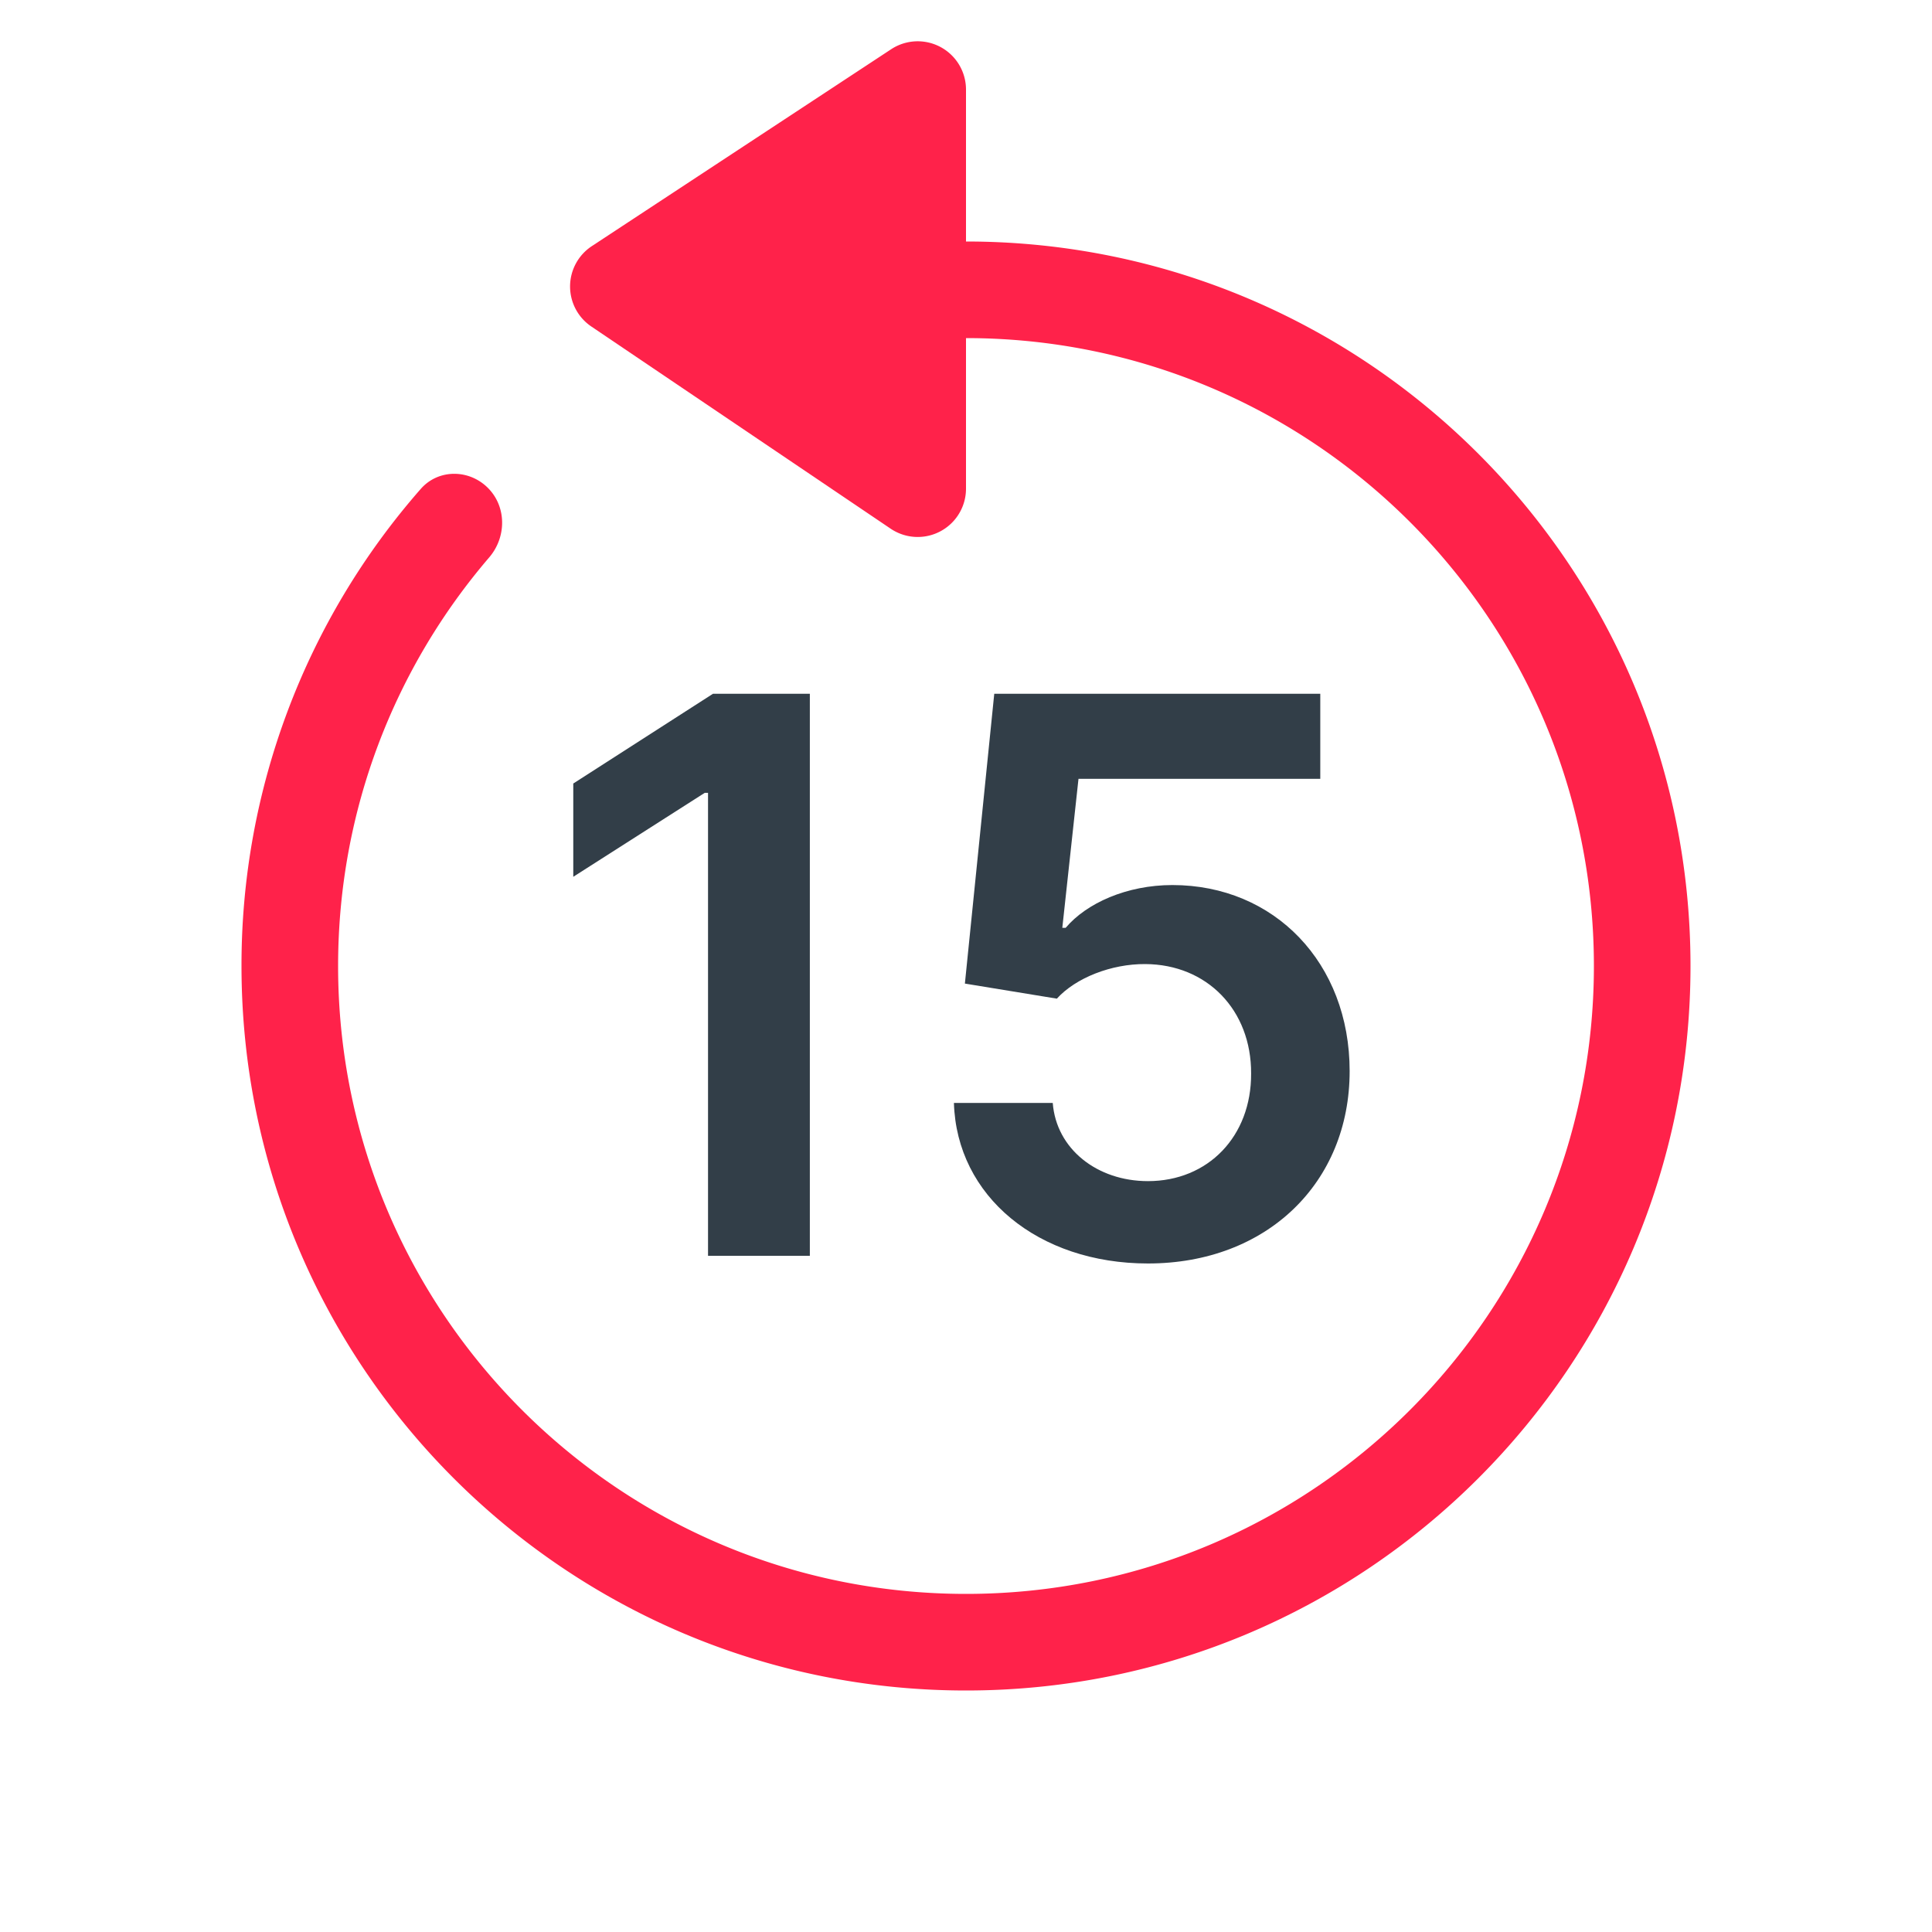 <svg width="40" height="40" fill="none" xmlns="http://www.w3.org/2000/svg"><path fill-rule="evenodd" clip-rule="evenodd" d="M10.128 11.541c.36-.42.363-1.05-.027-1.44-.391-.391-1.027-.393-1.39.022A14.943 14.943 0 0 0 5 20c0 8.284 6.716 15 15 15 8.284 0 15-6.716 15-15 0-8.284-6.716-15-15-15-.935 0-1.85.085-2.736.249-.743.137-.975 1.04-.441 1.574l.077.077c.24.24.584.339.917.282C18.527 7.062 19.257 7 20 7c7.18 0 13 5.82 13 13s-5.82 13-13 13S7 27.18 7 20c0-3.23 1.178-6.185 3.128-8.459Z" fill="#FF224A"/><path d="M16.767 14.364h-2.006l-2.892 1.858v1.931l2.722-1.738h.068V26h2.108V14.364Zm7 11.795c2.46 0 4.176-1.67 4.176-3.983 0-2.238-1.557-3.852-3.67-3.852-.944 0-1.779.375-2.21.886h-.069l.335-3.085h5.006v-1.761h-6.75l-.608 6 1.904.312c.392-.432 1.13-.721 1.83-.716 1.278.006 2.198.95 2.192 2.267.006 1.301-.892 2.227-2.136 2.227-1.051 0-1.898-.664-1.971-1.619H19.75c.057 1.932 1.744 3.324 4.017 3.324Z" fill="#323E48"/><path d="M20 1.855v8.263a1 1 0 0 1-1.56.828L12.243 6.76a1 1 0 0 1 .01-1.664l6.198-4.077A1 1 0 0 1 20 1.855Z" fill="#FF224A"/></svg>